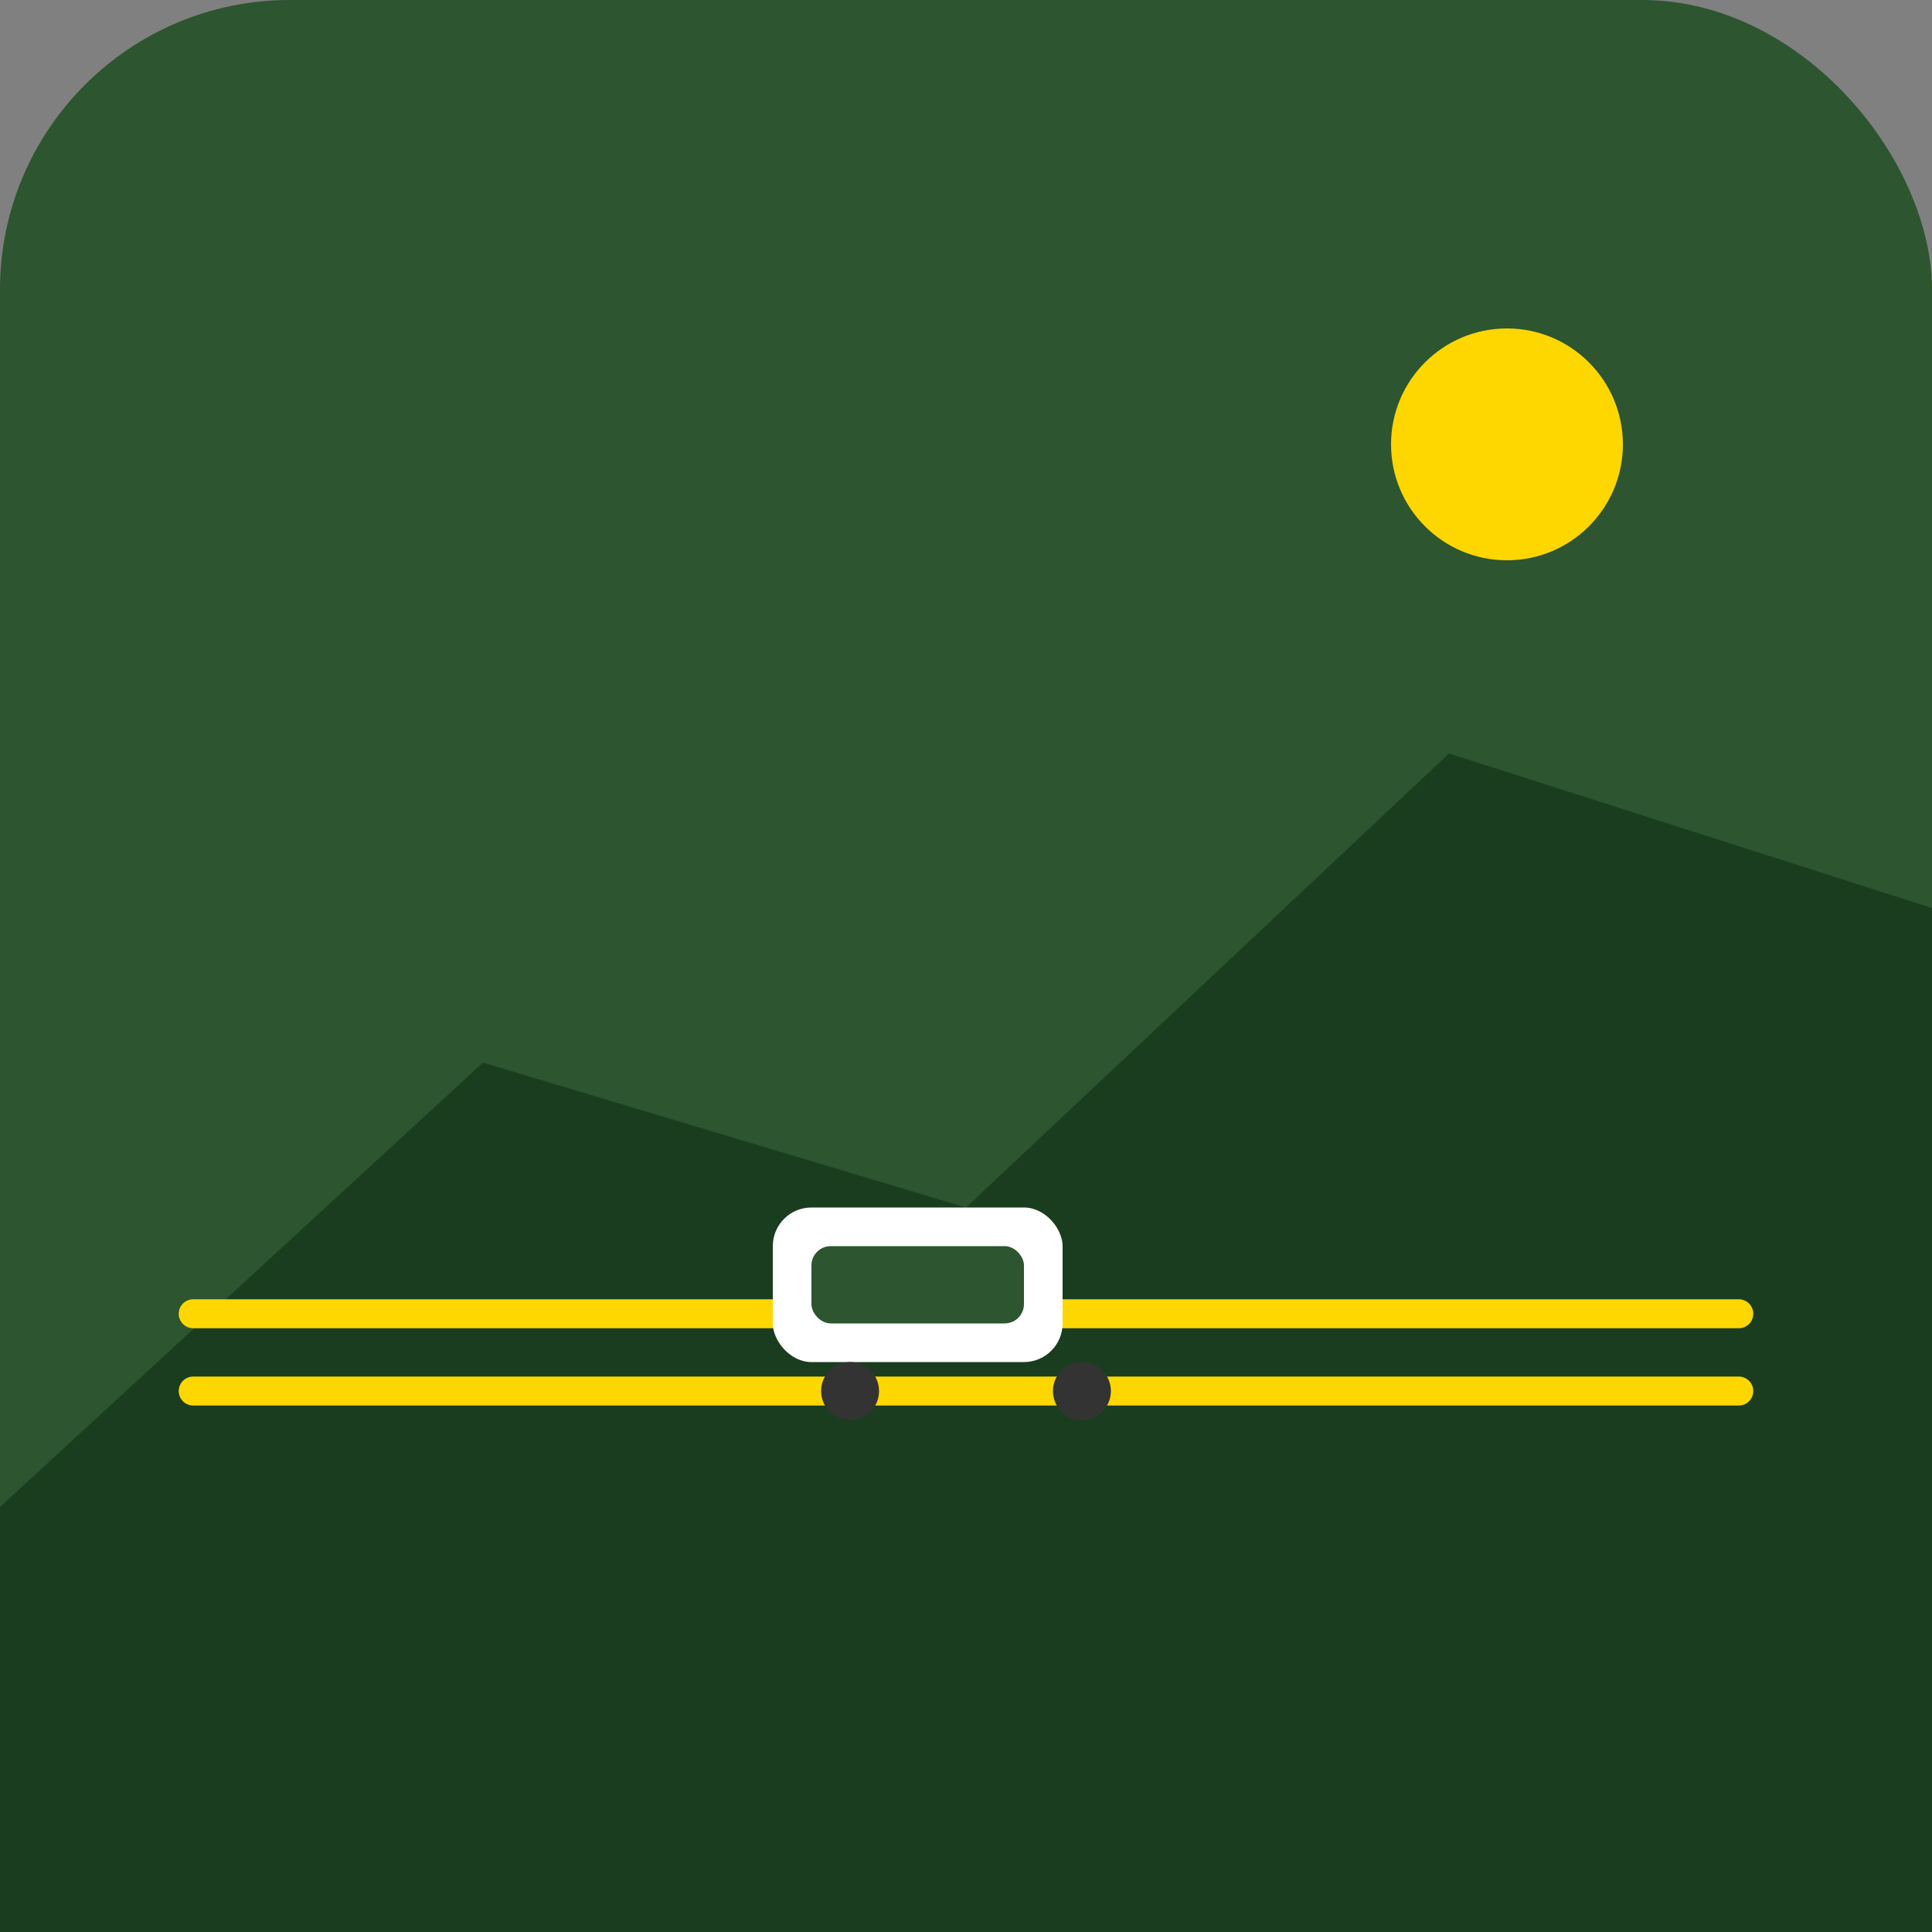 <svg width="144" height="144" viewBox="0 0 144 144" fill="none" xmlns="http://www.w3.org/2000/svg">
  <rect x="0" y="0" width="144" height="144" fill="#808080" stroke="none"/>
  <rect width="144" height="144" rx="21.6" fill="#2c5530"/>
  <path d="M0 112.32L36 79.2L72 90L108 56.16L144 67.68L144 144L0 144Z" fill="#1a3d1f"/>
  <path d="M14.4 97.92L129.6 97.92" stroke="#ffd700" stroke-width="2.16" stroke-linecap="round"/>
  <path d="M14.4 103.68L129.6 103.68" stroke="#ffd700" stroke-width="2.16" stroke-linecap="round"/>
  <rect x="57.6" y="90" width="21.6" height="11.52" rx="2.88" fill="#ffffff"/>
  <rect x="60.48" y="92.88" width="15.84" height="5.76" rx="1.44" fill="#2c5530"/>
  <circle cx="63.36" cy="103.68" r="2.16" fill="#333"/>
  <circle cx="80.64" cy="103.68" r="2.16" fill="#333"/>
  <circle cx="112.32" cy="33.12" r="8.64" fill="#ffd700"/>
</svg>